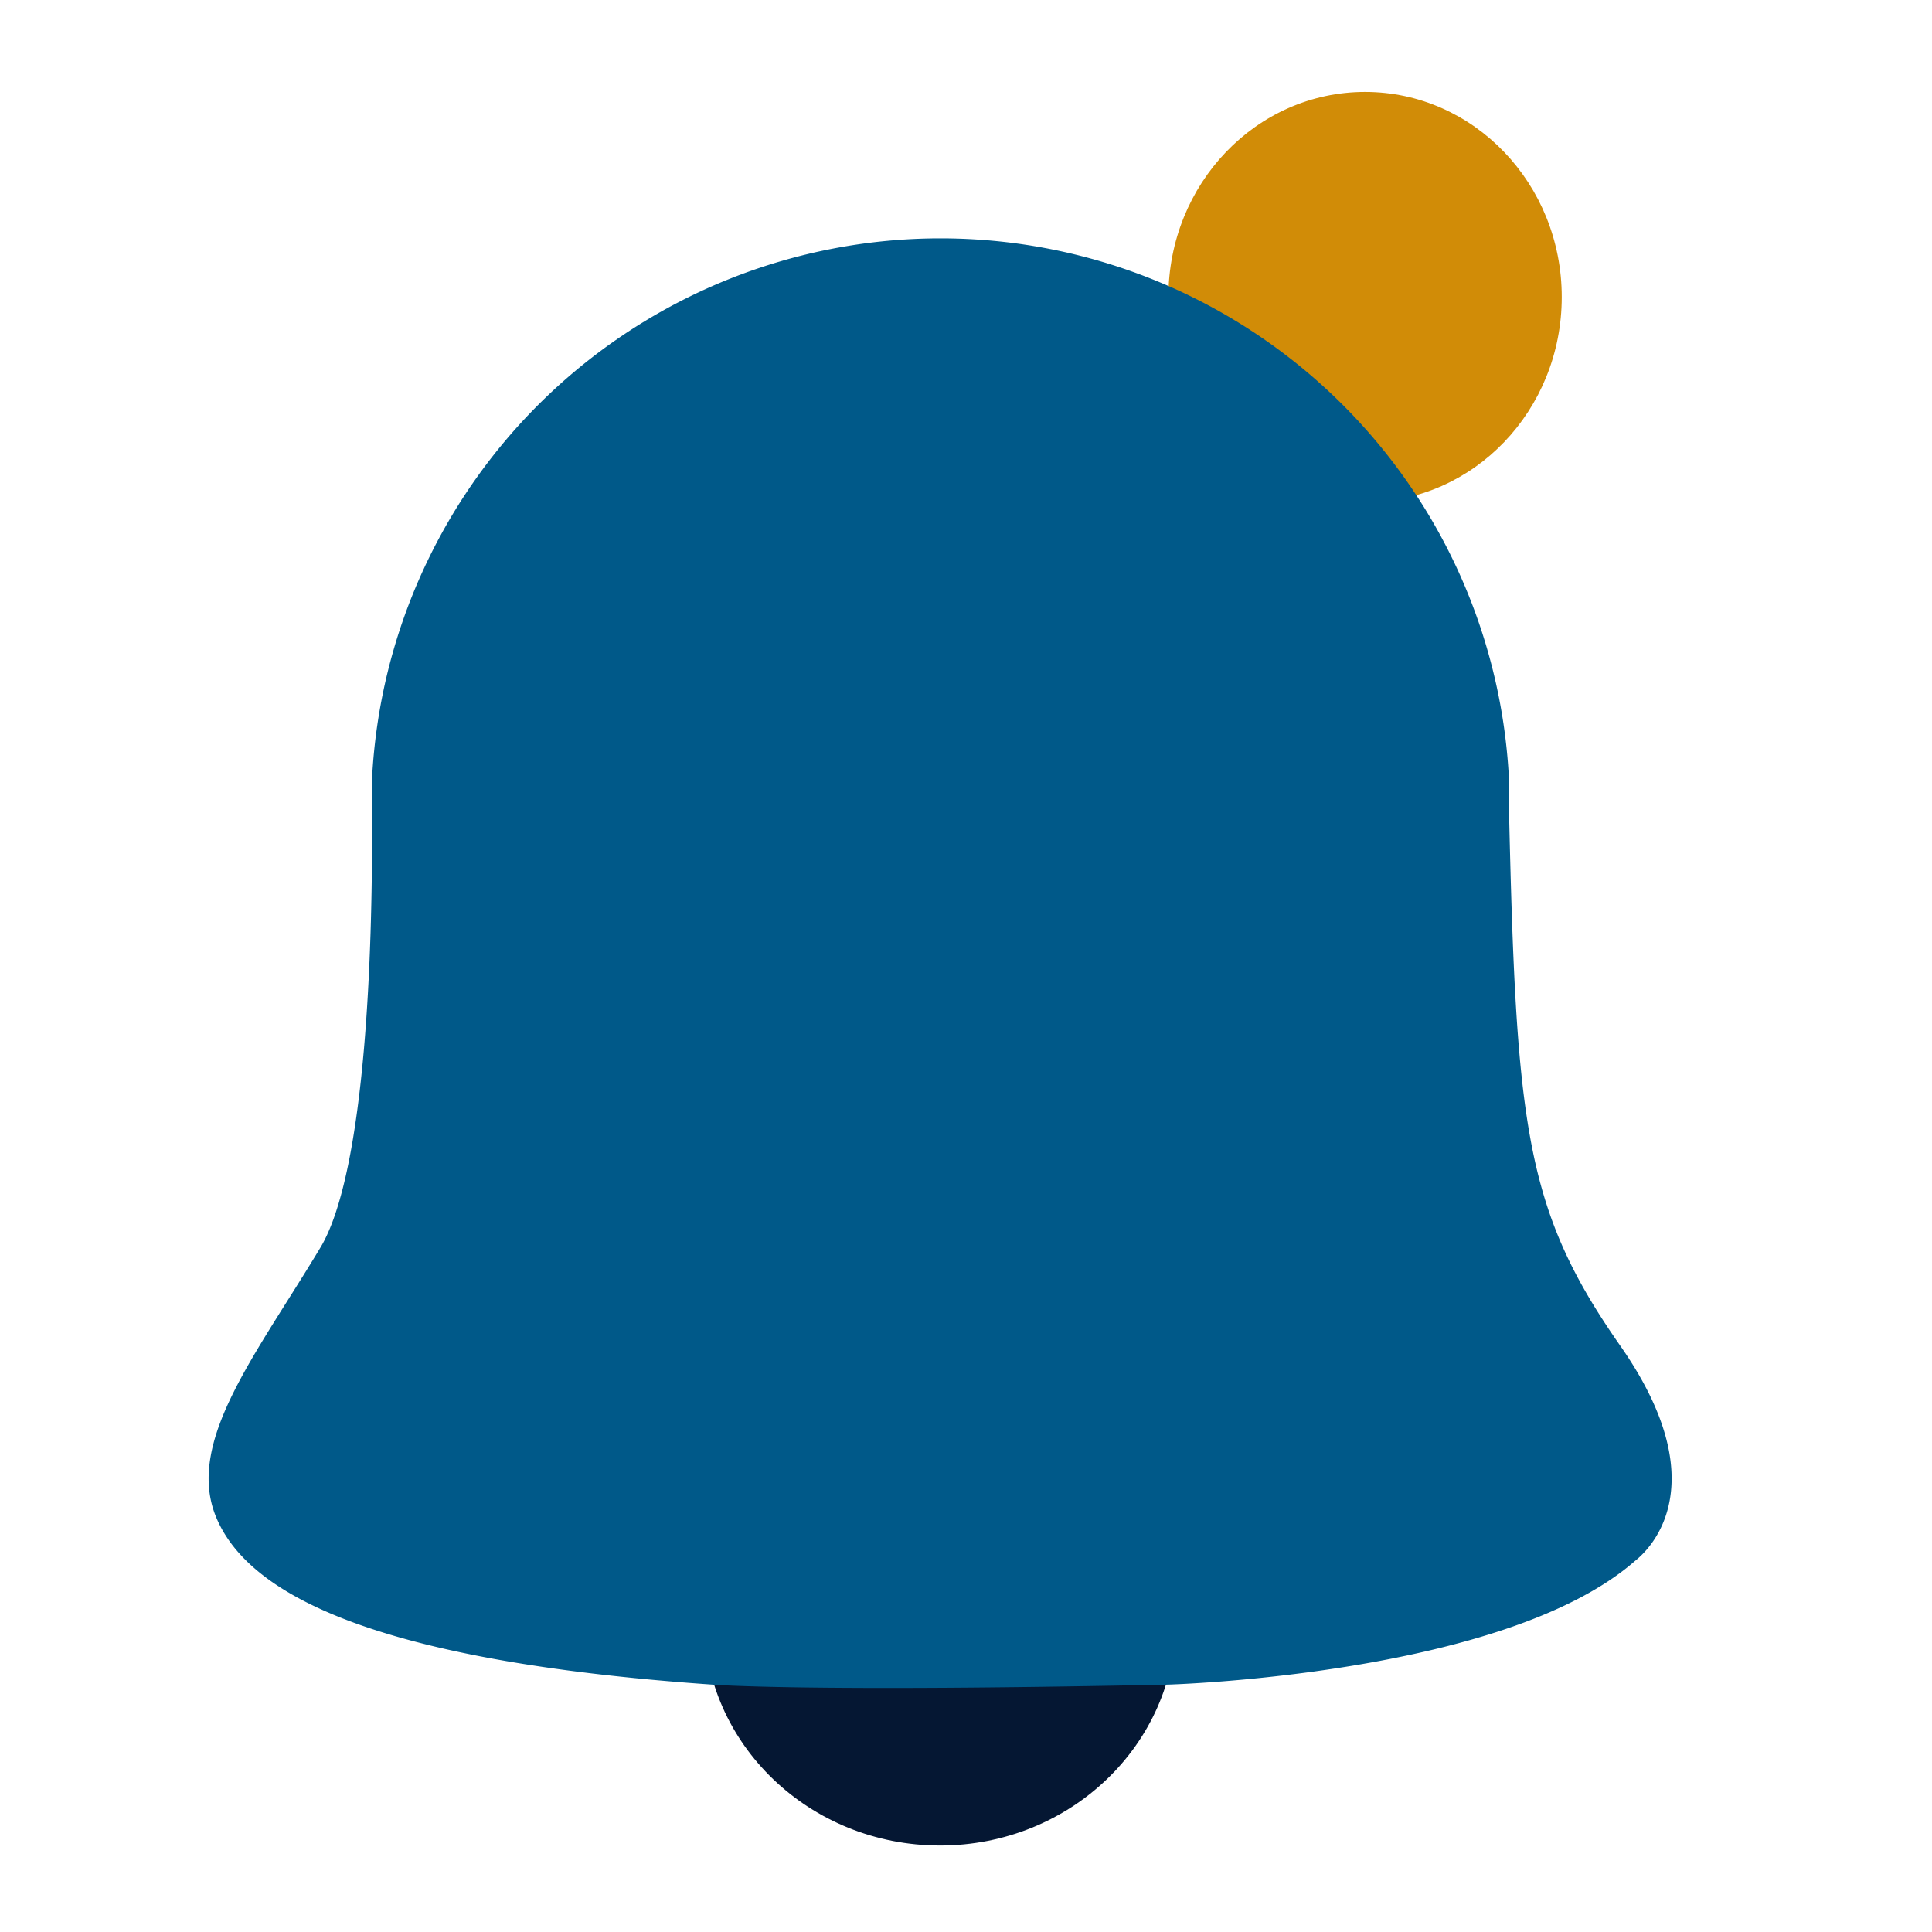 <svg id="Capa_1" data-name="Capa 1" xmlns="http://www.w3.org/2000/svg" viewBox="0 0 64 64"><title>Sin título-1</title><ellipse cx="45.22" cy="9.84" rx="6.39" ry="6.67" fill="#d18c07" stroke="#d18c07" stroke-miterlimit="10" stroke-width="0.25"/><ellipse cx="31.14" cy="53.64" rx="7.69" ry="7.37" fill="#051733" stroke="#051733" stroke-miterlimit="10" stroke-width="0.25"/><path d="M53.37,44.8c-3.23-4.61-3.52-7.48-3.76-18.06v-.06c0-.3,0-.59,0-.89h0a18.48,18.48,0,0,0-36.91,0h0s0,.13,0,.35,0,.36,0,.54,0,.63,0,.94c0,3.53-.16,11.16-1.74,13.86C8.85,45,6.57,47.82,7.5,50.1s4.75,4.54,16.11,5.33c0,0,3,.25,15.07,0,0,0,11-.31,15.23-4C53.91,51.41,56.69,49.56,53.37,44.8Z" fill="#005989" stroke="#005989" stroke-miterlimit="10" stroke-width="0.75"/></svg>